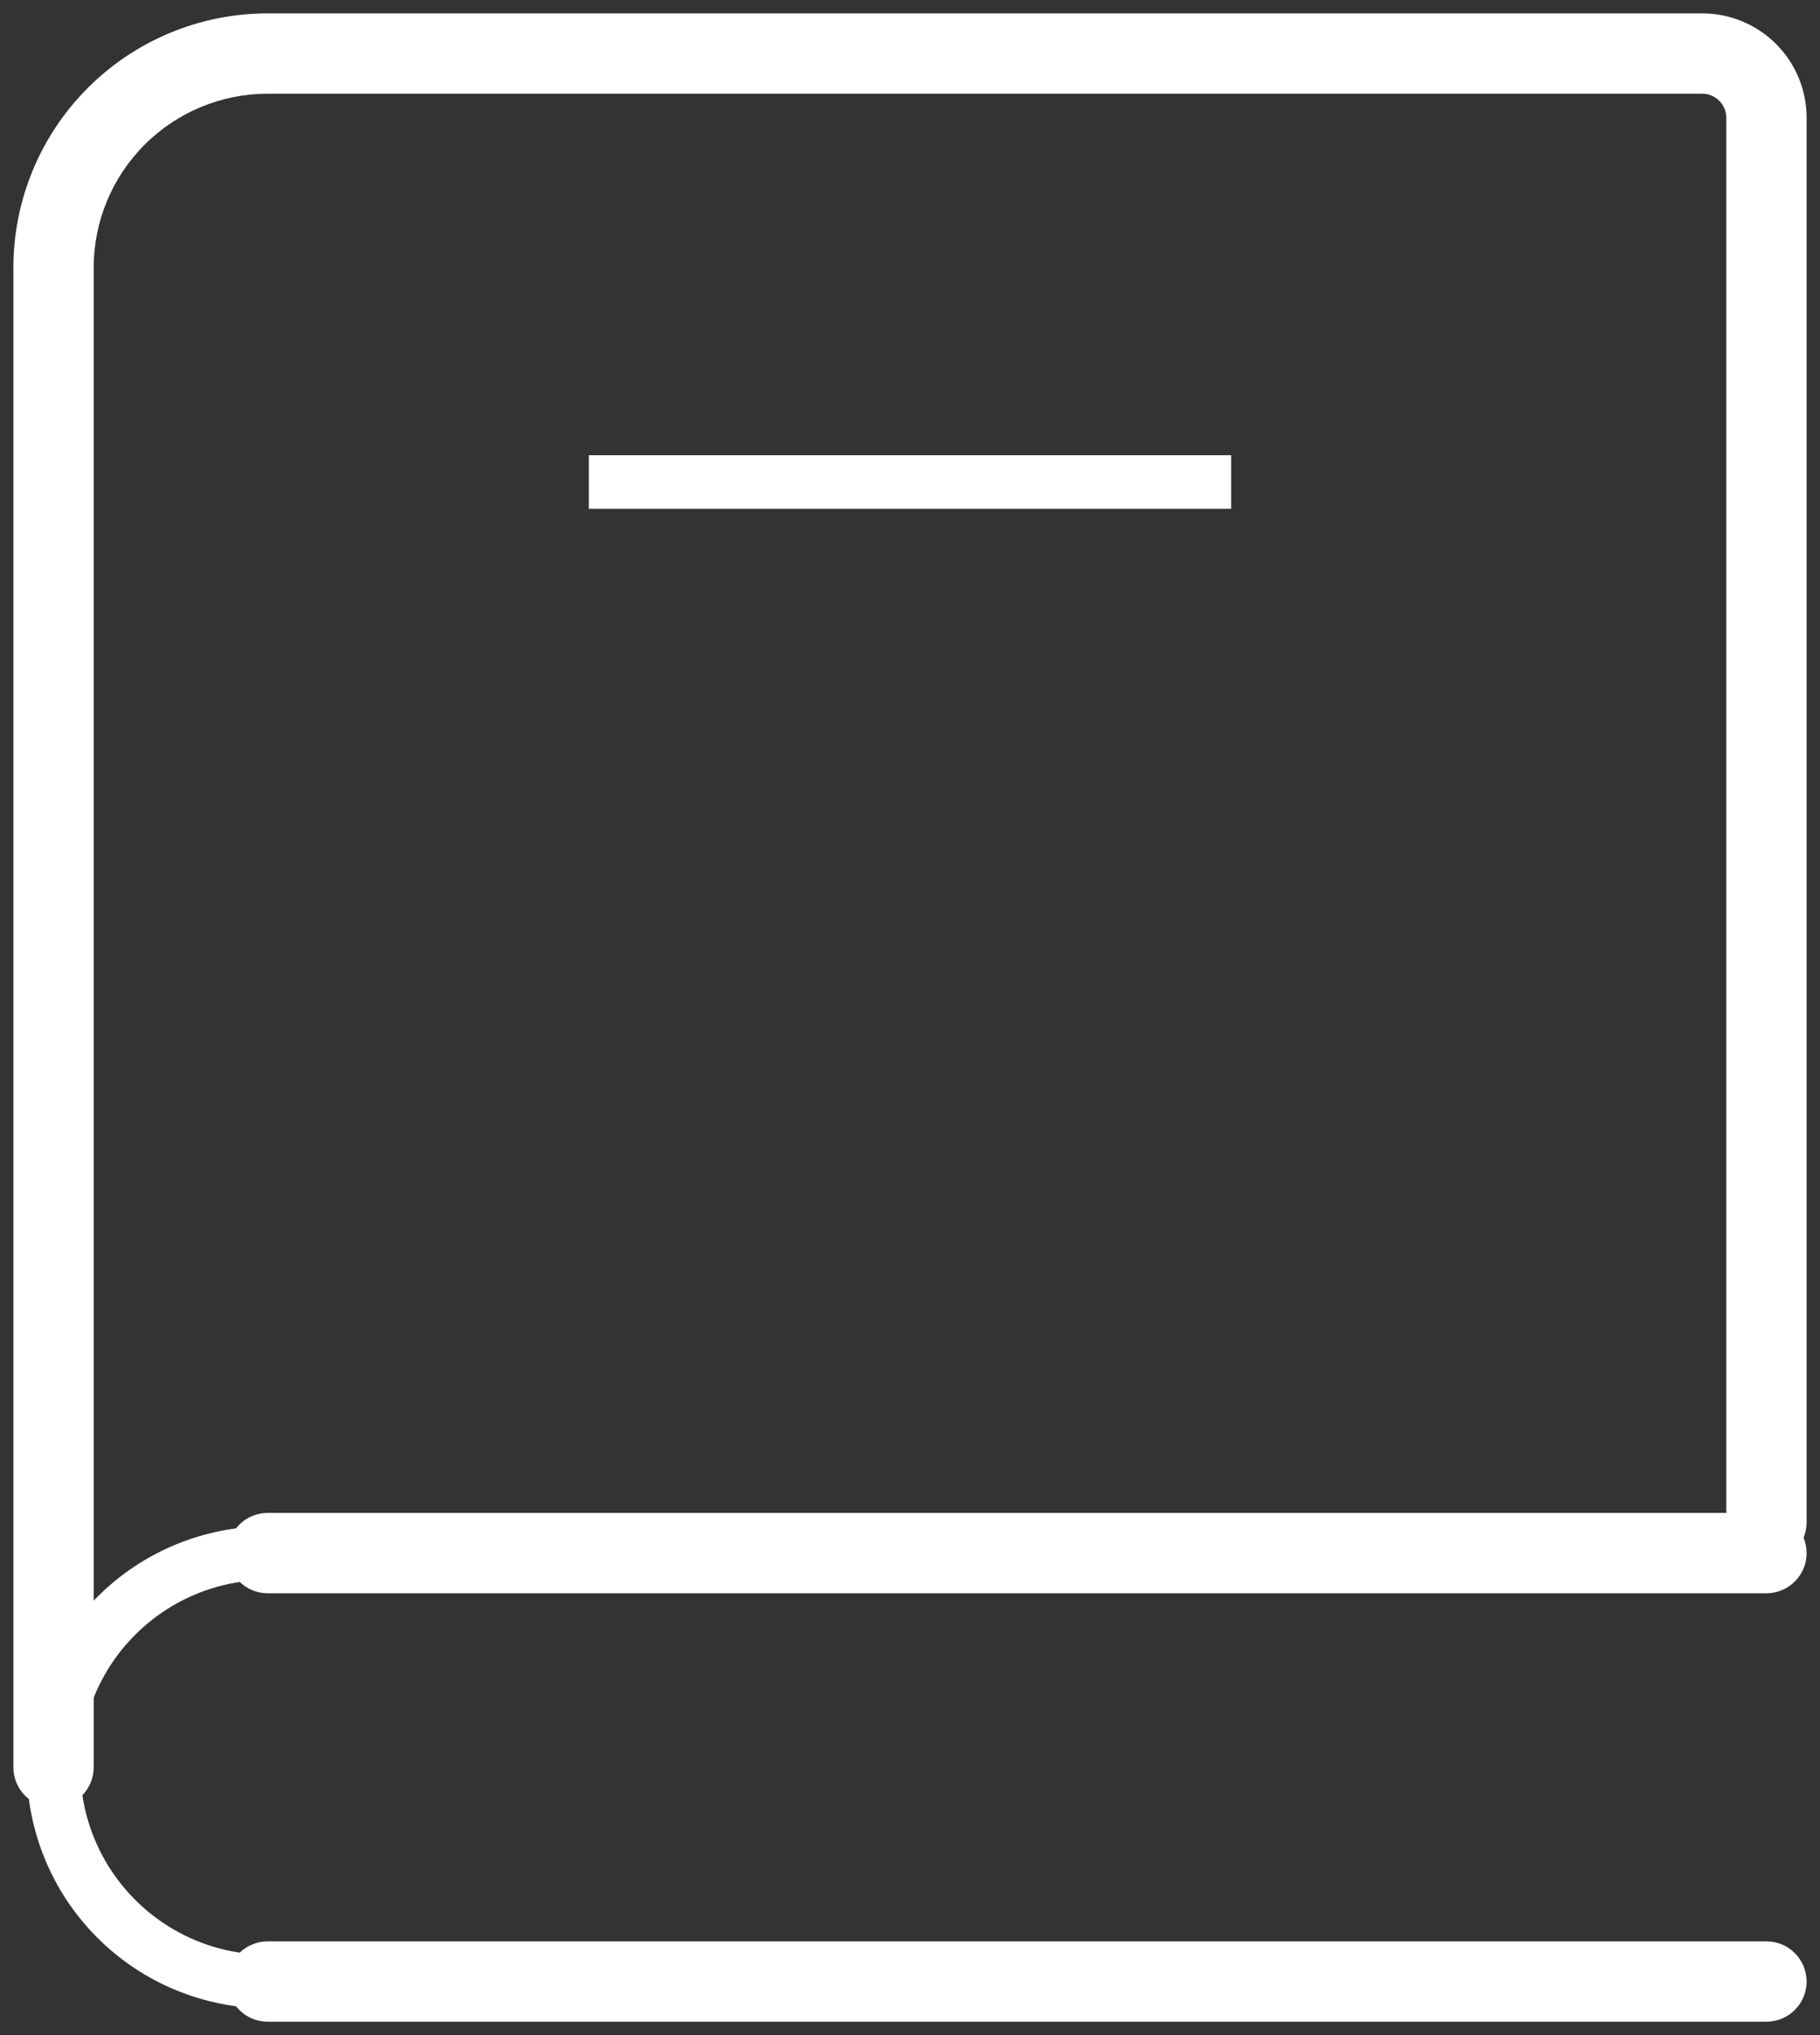      <svg
        width="34"
        height="38"
        viewBox="0 0 34 38"
        fill="none"
        xmlns="http://www.w3.org/2000/svg"
      >
        <rect x="0" y="0" width="34" height="38" fill="#333333" stroke="none"/>
        <path
          d="M0.25 33C0.25 33.414 0.586 33.75 1 33.75C1.414 33.75 1.75 33.414 1.75 33H0.25ZM2.172 2.172L1.641 1.641L1.641 1.641L2.172 2.172ZM32.648 1.351L32.118 1.882L32.118 1.882L32.648 1.351ZM32.25 28.428C32.25 28.842 32.586 29.178 33 29.178C33.414 29.178 33.75 28.842 33.75 28.428H32.25ZM5 28.25C4.586 28.25 4.25 28.586 4.25 29C4.25 29.414 4.586 29.75 5 29.75V28.25ZM33 29.75C33.414 29.75 33.75 29.414 33.75 29C33.75 28.586 33.414 28.25 33 28.25V29.75ZM5 36.25C4.586 36.25 4.25 36.586 4.25 37C4.25 37.414 4.586 37.75 5 37.75V36.25ZM33 37.75C33.414 37.75 33.75 37.414 33.75 37C33.75 36.586 33.414 36.25 33 36.25V37.75ZM1.75 33V5H0.25V33H1.75ZM1.75 5C1.75 4.138 2.092 3.311 2.702 2.702L1.641 1.641C0.75 2.532 0.25 3.74 0.25 5H1.75ZM2.702 2.702C3.311 2.092 4.138 1.75 5 1.75V0.25C3.74 0.25 2.532 0.75 1.641 1.641L2.702 2.702ZM5 1.75H31.8V0.25H5V1.75ZM31.8 1.75C31.919 1.75 32.034 1.797 32.118 1.882L33.179 0.821C32.813 0.455 32.317 0.25 31.8 0.25V1.75ZM32.118 1.882C32.203 1.966 32.25 2.081 32.25 2.2H33.75C33.75 1.683 33.545 1.187 33.179 0.821L32.118 1.882ZM32.25 2.2V28.428H33.75V2.2H32.25ZM5 29.75H33V28.25H5V29.75ZM5 37.75H33V36.25H5V37.75Z"
          fill="#ffffff"
        />
        <path
          d="M5 37C3.939 37 2.922 36.579 2.172 35.828C1.421 35.078 1 34.061 1 33C1 31.939 1.421 30.922 2.172 30.172C2.922 29.421 3.939 29 5 29"
          stroke="#ffff"
          strokeWidth="1.5"
          strokeLinecap="round"
          strokeLinejoin="round"
        />
        <path
          d="M11 9H23"
          stroke="#fff"
          strokeWidth="1.5"
          strokeLinecap="round"
        />
      </svg>